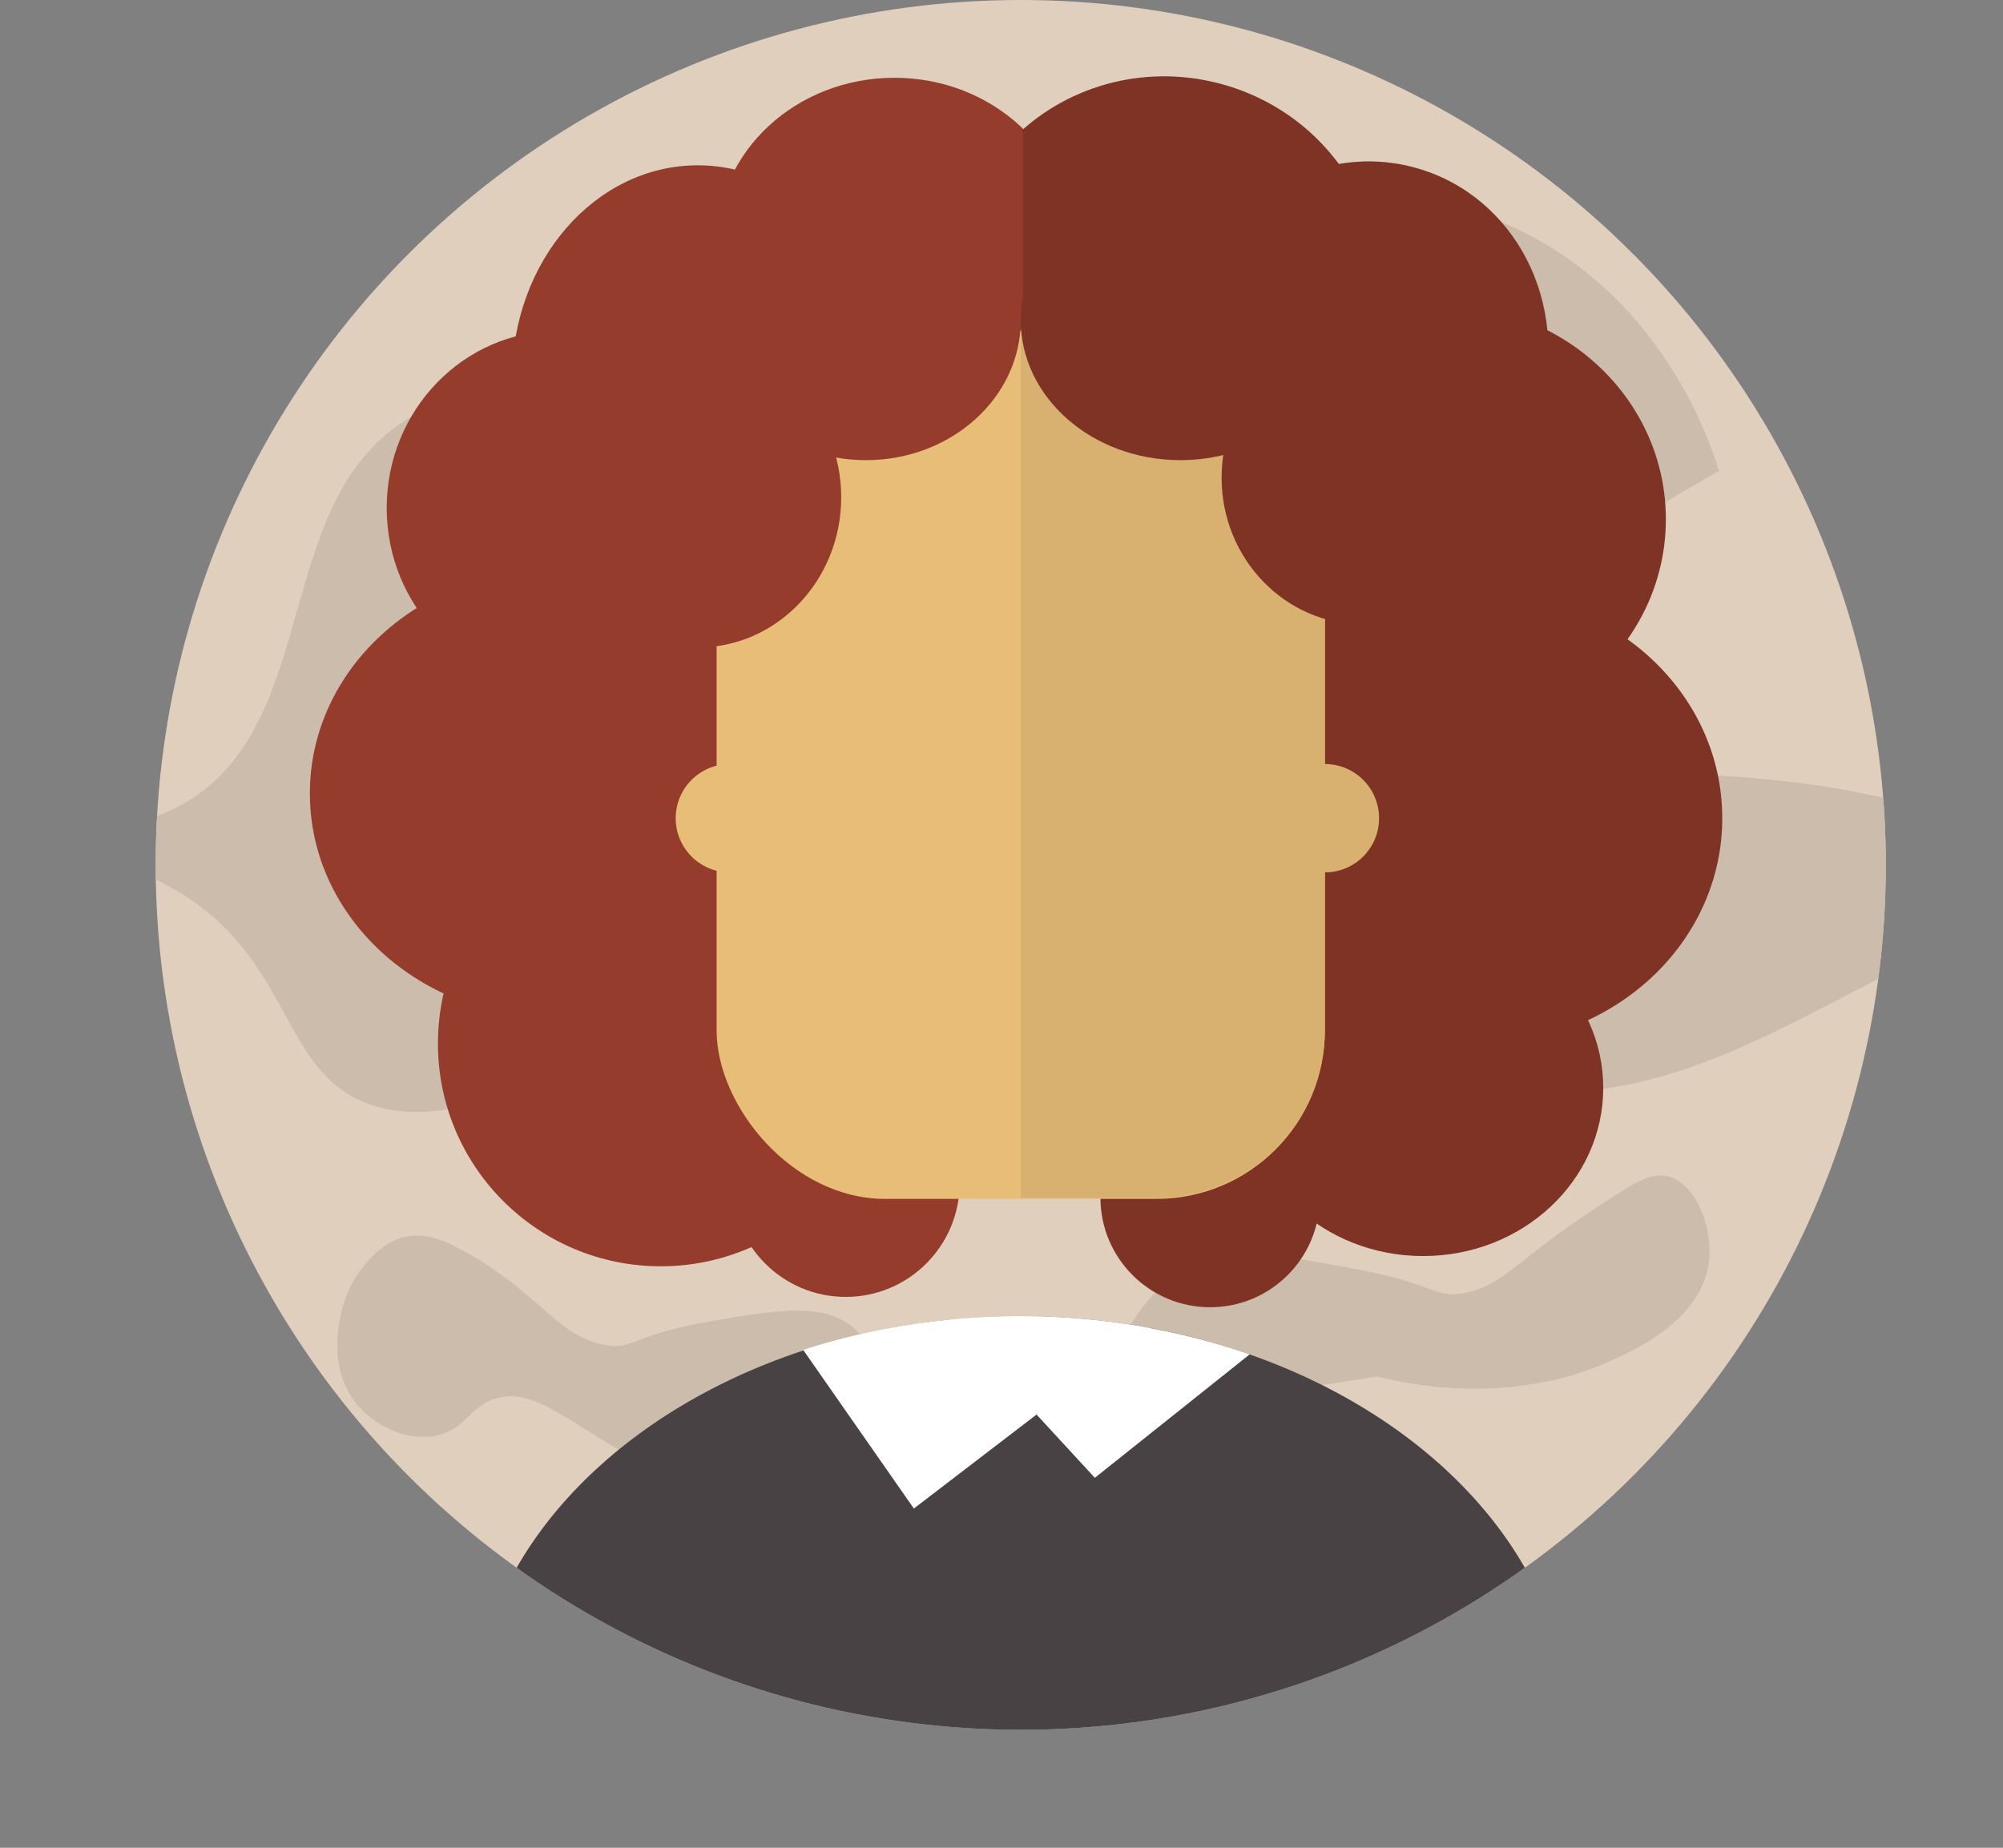 <svg xmlns="http://www.w3.org/2000/svg" xmlns:xlink="http://www.w3.org/1999/xlink" viewBox="0 0 592.75 546.92"><rect x="0" y="0" width="592.75" height="546.92" fill="#808080" stroke="none"/><defs><style>.cls-1{fill:none;}.cls-2{clip-path:url(#clip-path);}.cls-3{fill:#e0cfbc;}.cls-4{fill:#cbbcab;}.cls-5{fill:#963c2c;}.cls-6{fill:#7f3324;}.cls-7{clip-path:url(#clip-path-2);}.cls-8{fill:#e8bd77;}.cls-9{fill:#d8b06f;}.cls-10{fill:#494244;}.cls-11{clip-path:url(#clip-path-4);}.cls-12{fill:#fff;}.cls-13{clip-path:url(#clip-path-5);}</style><clipPath id="clip-path" transform="translate(46.07 0)"><circle class="cls-1" cx="256" cy="256" r="256"/></clipPath><clipPath id="clip-path-2" transform="translate(46.07 0)"><ellipse class="cls-1" cx="312.78" cy="85.13" rx="61.26" ry="76.23" transform="matrix(0.28, -0.96, 0.96, 0.28, 143.48, 361.57)"/></clipPath><clipPath id="clip-path-4" transform="translate(46.07 0)"><path class="cls-1" d="M255.69,512l97.08-98.09c-28-15.78-62.1-24.31-97.08-24.31-33.7,0-66.58,7.92-94.05,22.65Z"/></clipPath><clipPath id="clip-path-5" transform="translate(46.07 0)"><rect class="cls-1" x="166" y="97.67" width="180" height="256.93" rx="49.86"/></clipPath></defs><g id="Layer_2" data-name="Layer 2"><g class="cls-2"><circle class="cls-3" cx="302.07" cy="256" r="256"/><path class="cls-4" d="M466.26,229.8c-69.88-4.29-154.6,19.6-155.37,47-.6,21.68,51.47,44.45,93.23,46.61,36.84,1.9,64.33-12.31,94.73-28,23.41-12.11,49.44-25.57,47.75-38.65C544.36,239.37,494.6,231.54,466.26,229.8Z" transform="translate(46.07 0)"/><path class="cls-4" d="M4,262.39c36.87,20.22,32.18,54.66,59.11,64.42,26.07,9.45,62.63-11.15,81.86-35.62,34.07-43.37,5.37-88.3,32.59-113.68,38.81-36.2,136.16,18.79,137.93,14.4C317.92,185.76,130,72.85,66.85,129.76,34.59,158.85,47.58,220.94,3.19,240.41c-22.34,9.8-49.07,4.35-49.26,7.58S-20.51,249,4,262.39Z" transform="translate(46.07 0)"/><path class="cls-4" d="M89.21,369.25c24,12.55,28.77,25.93,43.58,28.8,8.73,1.69,7.69-2.84,30.69-6.82,20.39-3.53,34.65-6,43.58,2.28,9.41,8.7,7.17,24,6.82,26.14-2.32,14.47-14.34,27.48-27.66,29.94-11.84,2.18-25.32-6-52.29-22.36-15.91-9.65-24-16.17-33.35-13.26-7.92,2.47-8.88,9.33-17.81,11-8.31,1.54-17.08-2.61-22.36-8.34-9.77-10.61-6.19-25.18-5.3-28.8a33.27,33.27,0,0,1,7.57-14.4c2-2.19,5.42-5.87,10.61-7.2C79.79,364.56,85.74,367.44,89.21,369.25Z" transform="translate(46.07 0)"/><path class="cls-4" d="M278.05,420.54c1.73-8.69,8.54-37.67,30.32-46.49,12.05-4.88,25.65-2.35,46.48,1.52,24.22,4.5,23.7,8.95,32.84,7.07,12-2.47,15.32-10.66,45-29.3,6.25-3.93,10.59-6.38,15.16-5.06,8.13,2.36,13.39,15.6,11.62,26.28-3,18-25.62,27-33.85,30.31a84.87,84.87,0,0,1-16.67,4.55c-9.82,1.74-26.38,3.22-47.5-2" transform="translate(46.07 0)"/><path class="cls-4" d="M462.65,139.36c-3-9.63-16.37-48.81-56.08-69.72C377.68,54.42,327,44.73,294.4,75.7c-18.89,18-32.19,50.1-21.72,73.77,14.23,32.18,73.06,50.16,136.92,20.71" transform="translate(46.07 0)"/></g></g><g id="Layer_4" data-name="Layer 4"><circle class="cls-5" cx="195.54" cy="308.87" r="65.94"/><ellipse class="cls-5" cx="164.21" cy="234.85" rx="72.51" ry="66.44"/><ellipse class="cls-5" cx="165.22" cy="150.35" rx="50.78" ry="52.42"/><ellipse class="cls-5" cx="206.5" cy="112.21" rx="54.98" ry="63.28"/><ellipse class="cls-5" cx="264.68" cy="71.72" rx="52.6" ry="48.7"/><circle class="cls-5" cx="250.28" cy="350.16" r="33.71"/><circle class="cls-6" cx="358.11" cy="354.47" r="32.46"/><ellipse class="cls-6" cx="421.14" cy="322.01" rx="53.31" ry="49.77"/><ellipse class="cls-6" cx="438.18" cy="242.18" rx="71.49" ry="66.69"/><ellipse class="cls-6" cx="427.25" cy="153.69" rx="65.73" ry="63.23"/><ellipse class="cls-6" cx="299.35" cy="84" rx="61.26" ry="63.01" transform="translate(180.98 347.86) rotate(-73.74)"/><g class="cls-7"><rect class="cls-5" x="268.42" y="29.95" width="34.28" height="73.64"/></g><ellipse class="cls-6" cx="357.38" cy="105.06" rx="57.51" ry="54.46" transform="translate(202.54 418.73) rotate(-73.74)"/></g><g id="Layer_1" data-name="Layer 1"><rect class="cls-8" x="212.07" y="97.93" width="180" height="256.93" rx="49.86"/><circle class="cls-8" cx="216" cy="242.18" r="16.04"/><circle class="cls-9" cx="392.07" cy="242.18" r="16.04"/><g class="cls-2"><path class="cls-10" d="M256,512l155.55,34.92A94.71,94.71,0,0,0,418.3,512c0-67.15-73.26-122.4-162.3-122.4S93.7,444.85,93.7,512a94.53,94.53,0,0,0,5.73,32.24Z" transform="translate(46.07 0)"/></g><g class="cls-11"><path class="cls-12" d="M177.88,379.82c1,1.51,46.49,66.69,46.49,66.69L325.93,368.7Z" transform="translate(46.07 0)"/><polygon class="cls-12" points="247.2 354.05 324 437.42 406.36 371.73 247.2 354.05"/></g><path class="cls-12" d="M236.12,612" transform="translate(46.07 0)"/><g class="cls-13"><rect class="cls-9" x="302.07" y="73.67" width="94.49" height="281.18"/></g></g><g id="Layer_3" data-name="Layer 3"><ellipse class="cls-5" cx="256.26" cy="94.77" rx="45.82" ry="41.43"/><ellipse class="cls-5" cx="206.5" cy="147.19" rx="42.44" ry="44.46"/><ellipse class="cls-6" cx="349.32" cy="94.77" rx="47.25" ry="41.43"/><ellipse class="cls-6" cx="403.45" cy="141.38" rx="41.94" ry="43.45"/></g></svg>